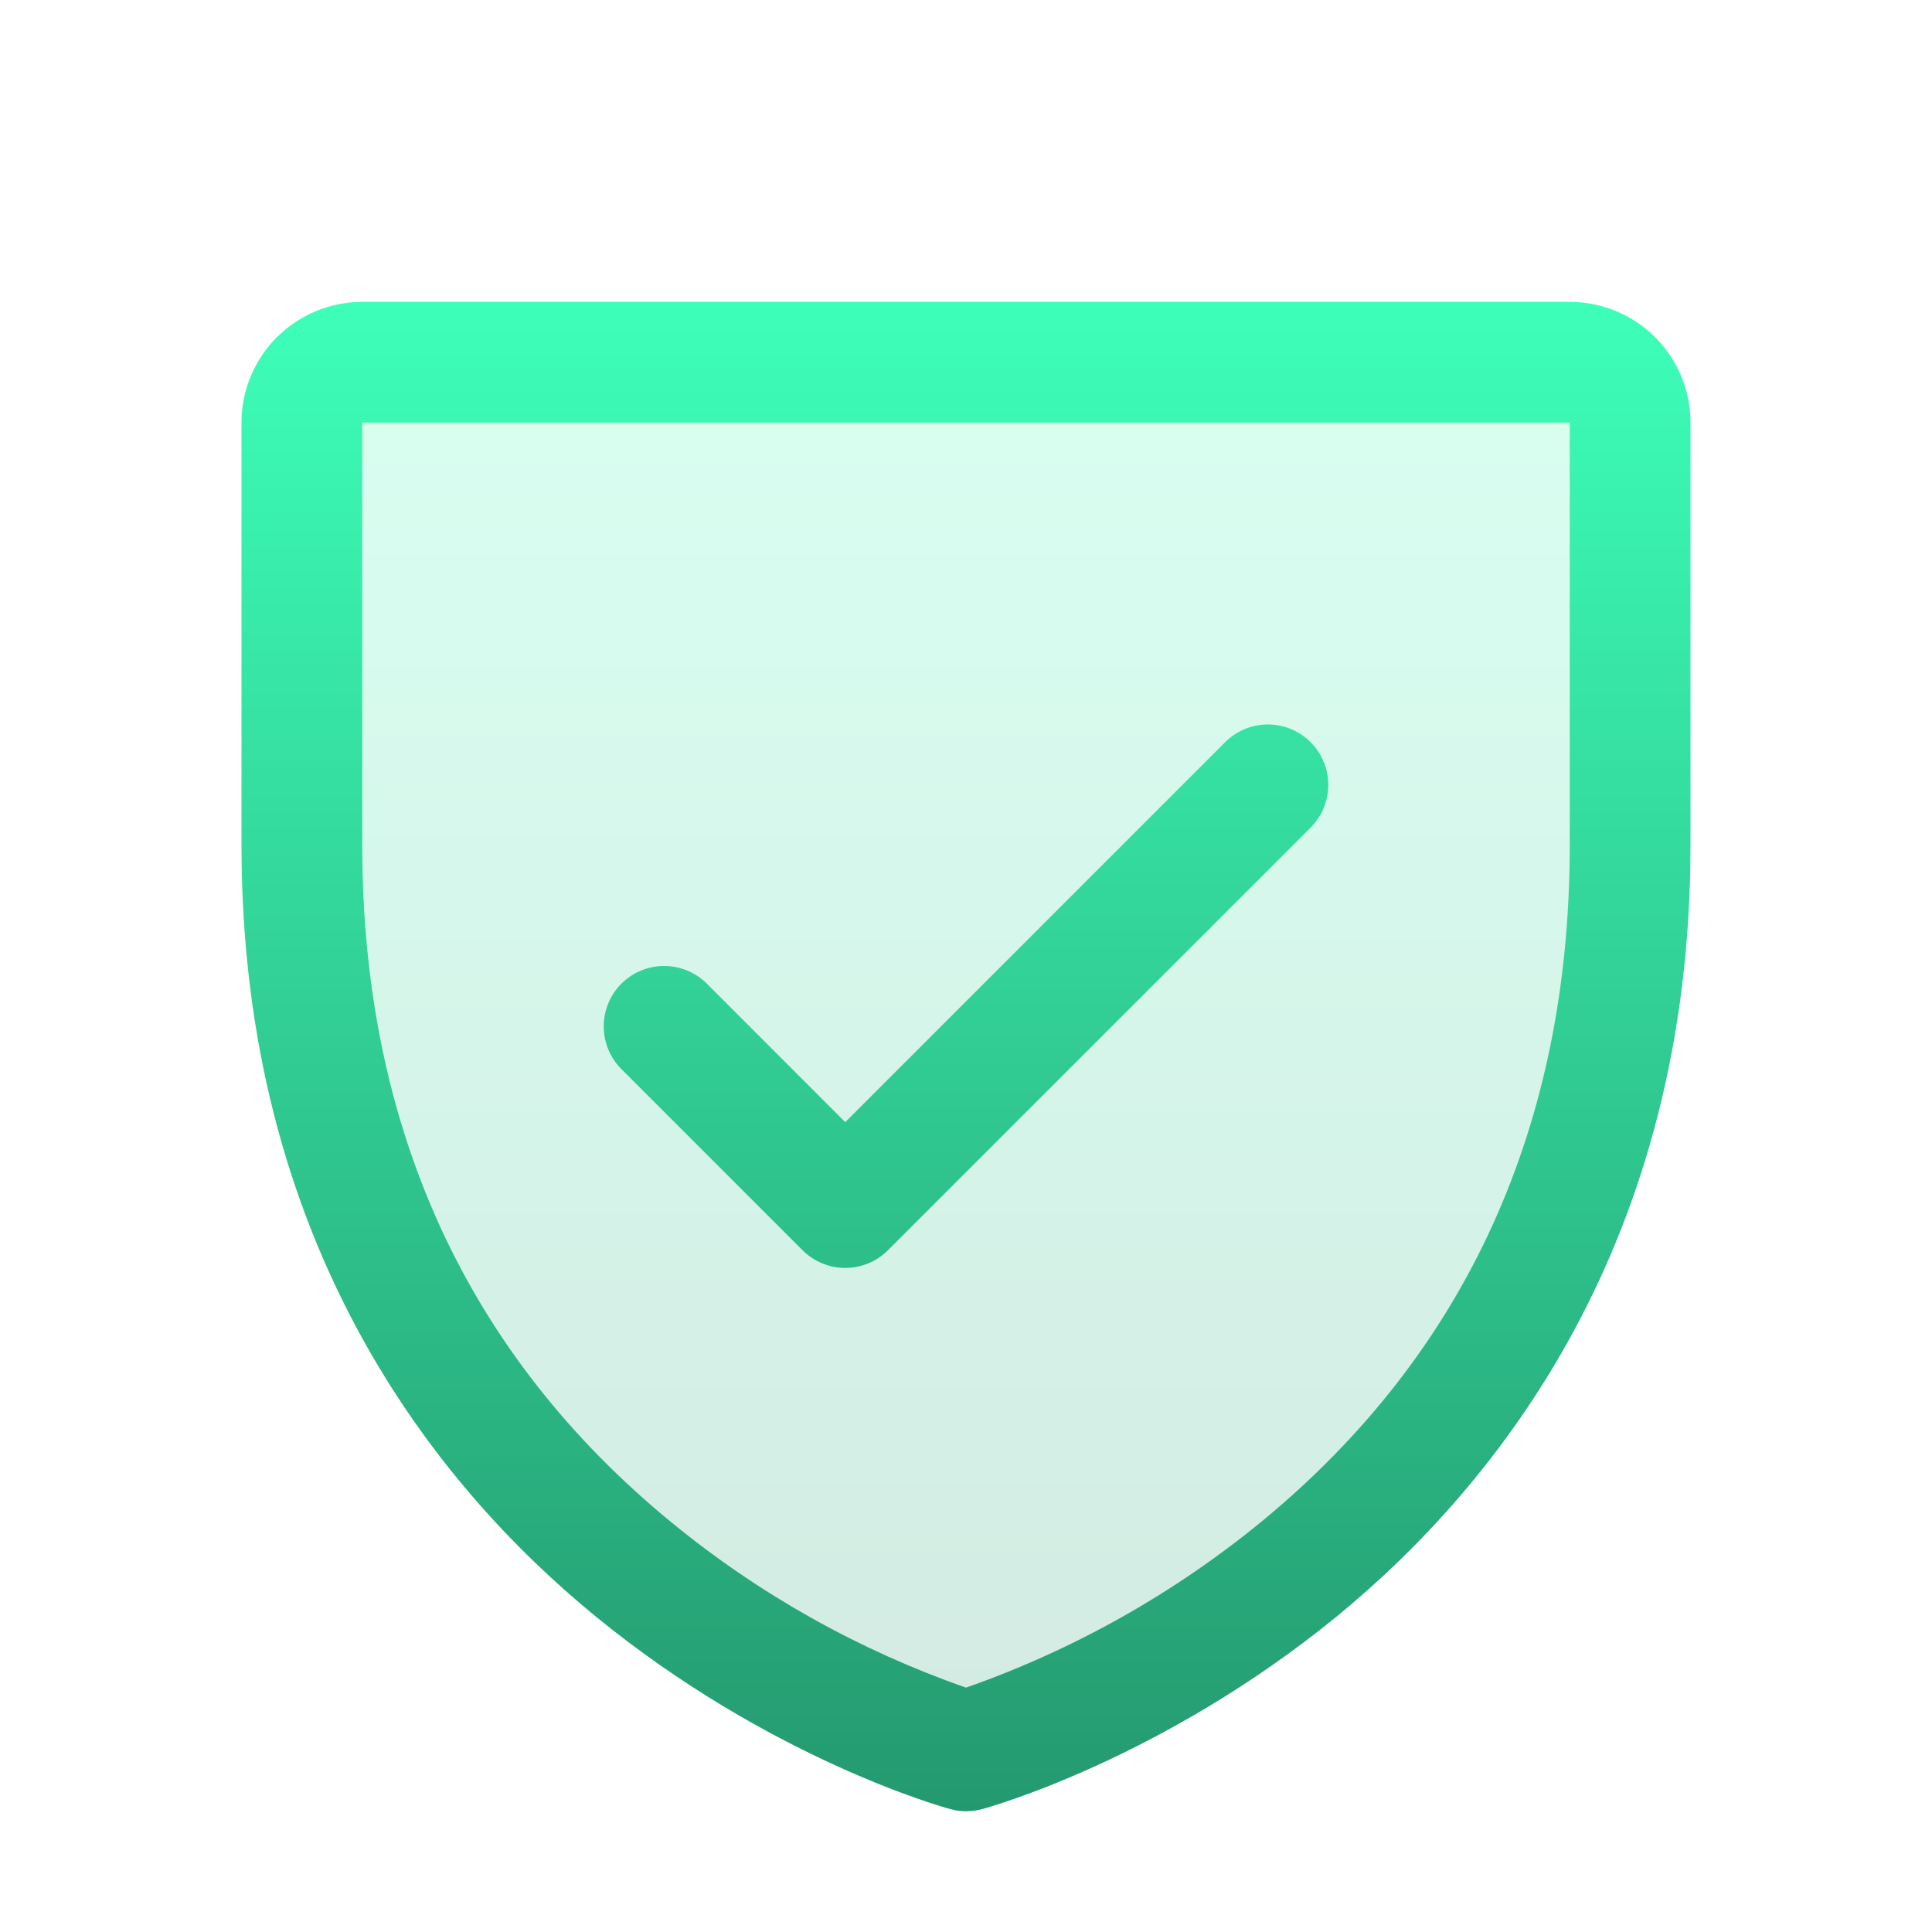 <svg width="80" height="80" viewBox="0 0 80 80" fill="none" xmlns="http://www.w3.org/2000/svg">
<g id="Frame">
<path id="Vector" opacity="0.2" d="M67.5 17.5V35C67.5 65 40 72.5 40 72.5C40 72.5 12.5 65 12.5 35V17.5C12.5 16.837 12.763 16.201 13.232 15.732C13.701 15.263 14.337 15 15 15H65C65.663 15 66.299 15.263 66.768 15.732C67.237 16.201 67.5 16.837 67.5 17.5Z" fill="url(#paint0_linear_0_21481)"/>
<path id="Vector_2" d="M65 12.5H15C13.674 12.5 12.402 13.027 11.464 13.964C10.527 14.902 10 16.174 10 17.5V35C10 51.475 17.975 61.459 24.666 66.934C31.872 72.828 39.041 74.828 39.353 74.912C39.783 75.029 40.236 75.029 40.666 74.912C40.978 74.828 48.138 72.828 55.353 66.934C62.025 61.459 70 51.475 70 35V17.5C70 16.174 69.473 14.902 68.535 13.964C67.598 13.027 66.326 12.5 65 12.5ZM65 35C65 46.584 60.731 55.987 52.312 62.944C48.648 65.962 44.48 68.31 40 69.881C35.579 68.337 31.462 66.031 27.837 63.066C19.319 56.097 15 46.656 15 35V17.5H65V35ZM25.731 44.269C25.262 43.8 24.999 43.163 24.999 42.5C24.999 41.837 25.262 41.2 25.731 40.731C26.2 40.262 26.837 39.999 27.5 39.999C28.163 39.999 28.8 40.262 29.269 40.731L35 46.466L50.731 30.731C50.964 30.499 51.239 30.315 51.543 30.189C51.846 30.063 52.172 29.999 52.5 29.999C52.828 29.999 53.154 30.063 53.457 30.189C53.761 30.315 54.036 30.499 54.269 30.731C54.501 30.963 54.685 31.239 54.811 31.543C54.937 31.846 55.001 32.172 55.001 32.5C55.001 32.828 54.937 33.154 54.811 33.457C54.685 33.761 54.501 34.036 54.269 34.269L36.769 51.769C36.537 52.001 36.261 52.186 35.957 52.311C35.654 52.437 35.328 52.502 35 52.502C34.672 52.502 34.346 52.437 34.043 52.311C33.739 52.186 33.463 52.001 33.231 51.769L25.731 44.269Z" fill="url(#paint1_linear_0_21481)"/>
</g>
<defs>
<linearGradient id="paint0_linear_0_21481" x1="40" y1="15" x2="40" y2="72.5" gradientUnits="userSpaceOnUse">
<stop stop-color="#3DFFB9"/>
<stop offset="1" stop-color="#24996F"/>
</linearGradient>
<linearGradient id="paint1_linear_0_21481" x1="40" y1="12.5" x2="40" y2="75" gradientUnits="userSpaceOnUse">
<stop stop-color="#3DFFB9"/>
<stop offset="1" stop-color="#24996F"/>
</linearGradient>
</defs>
</svg>
